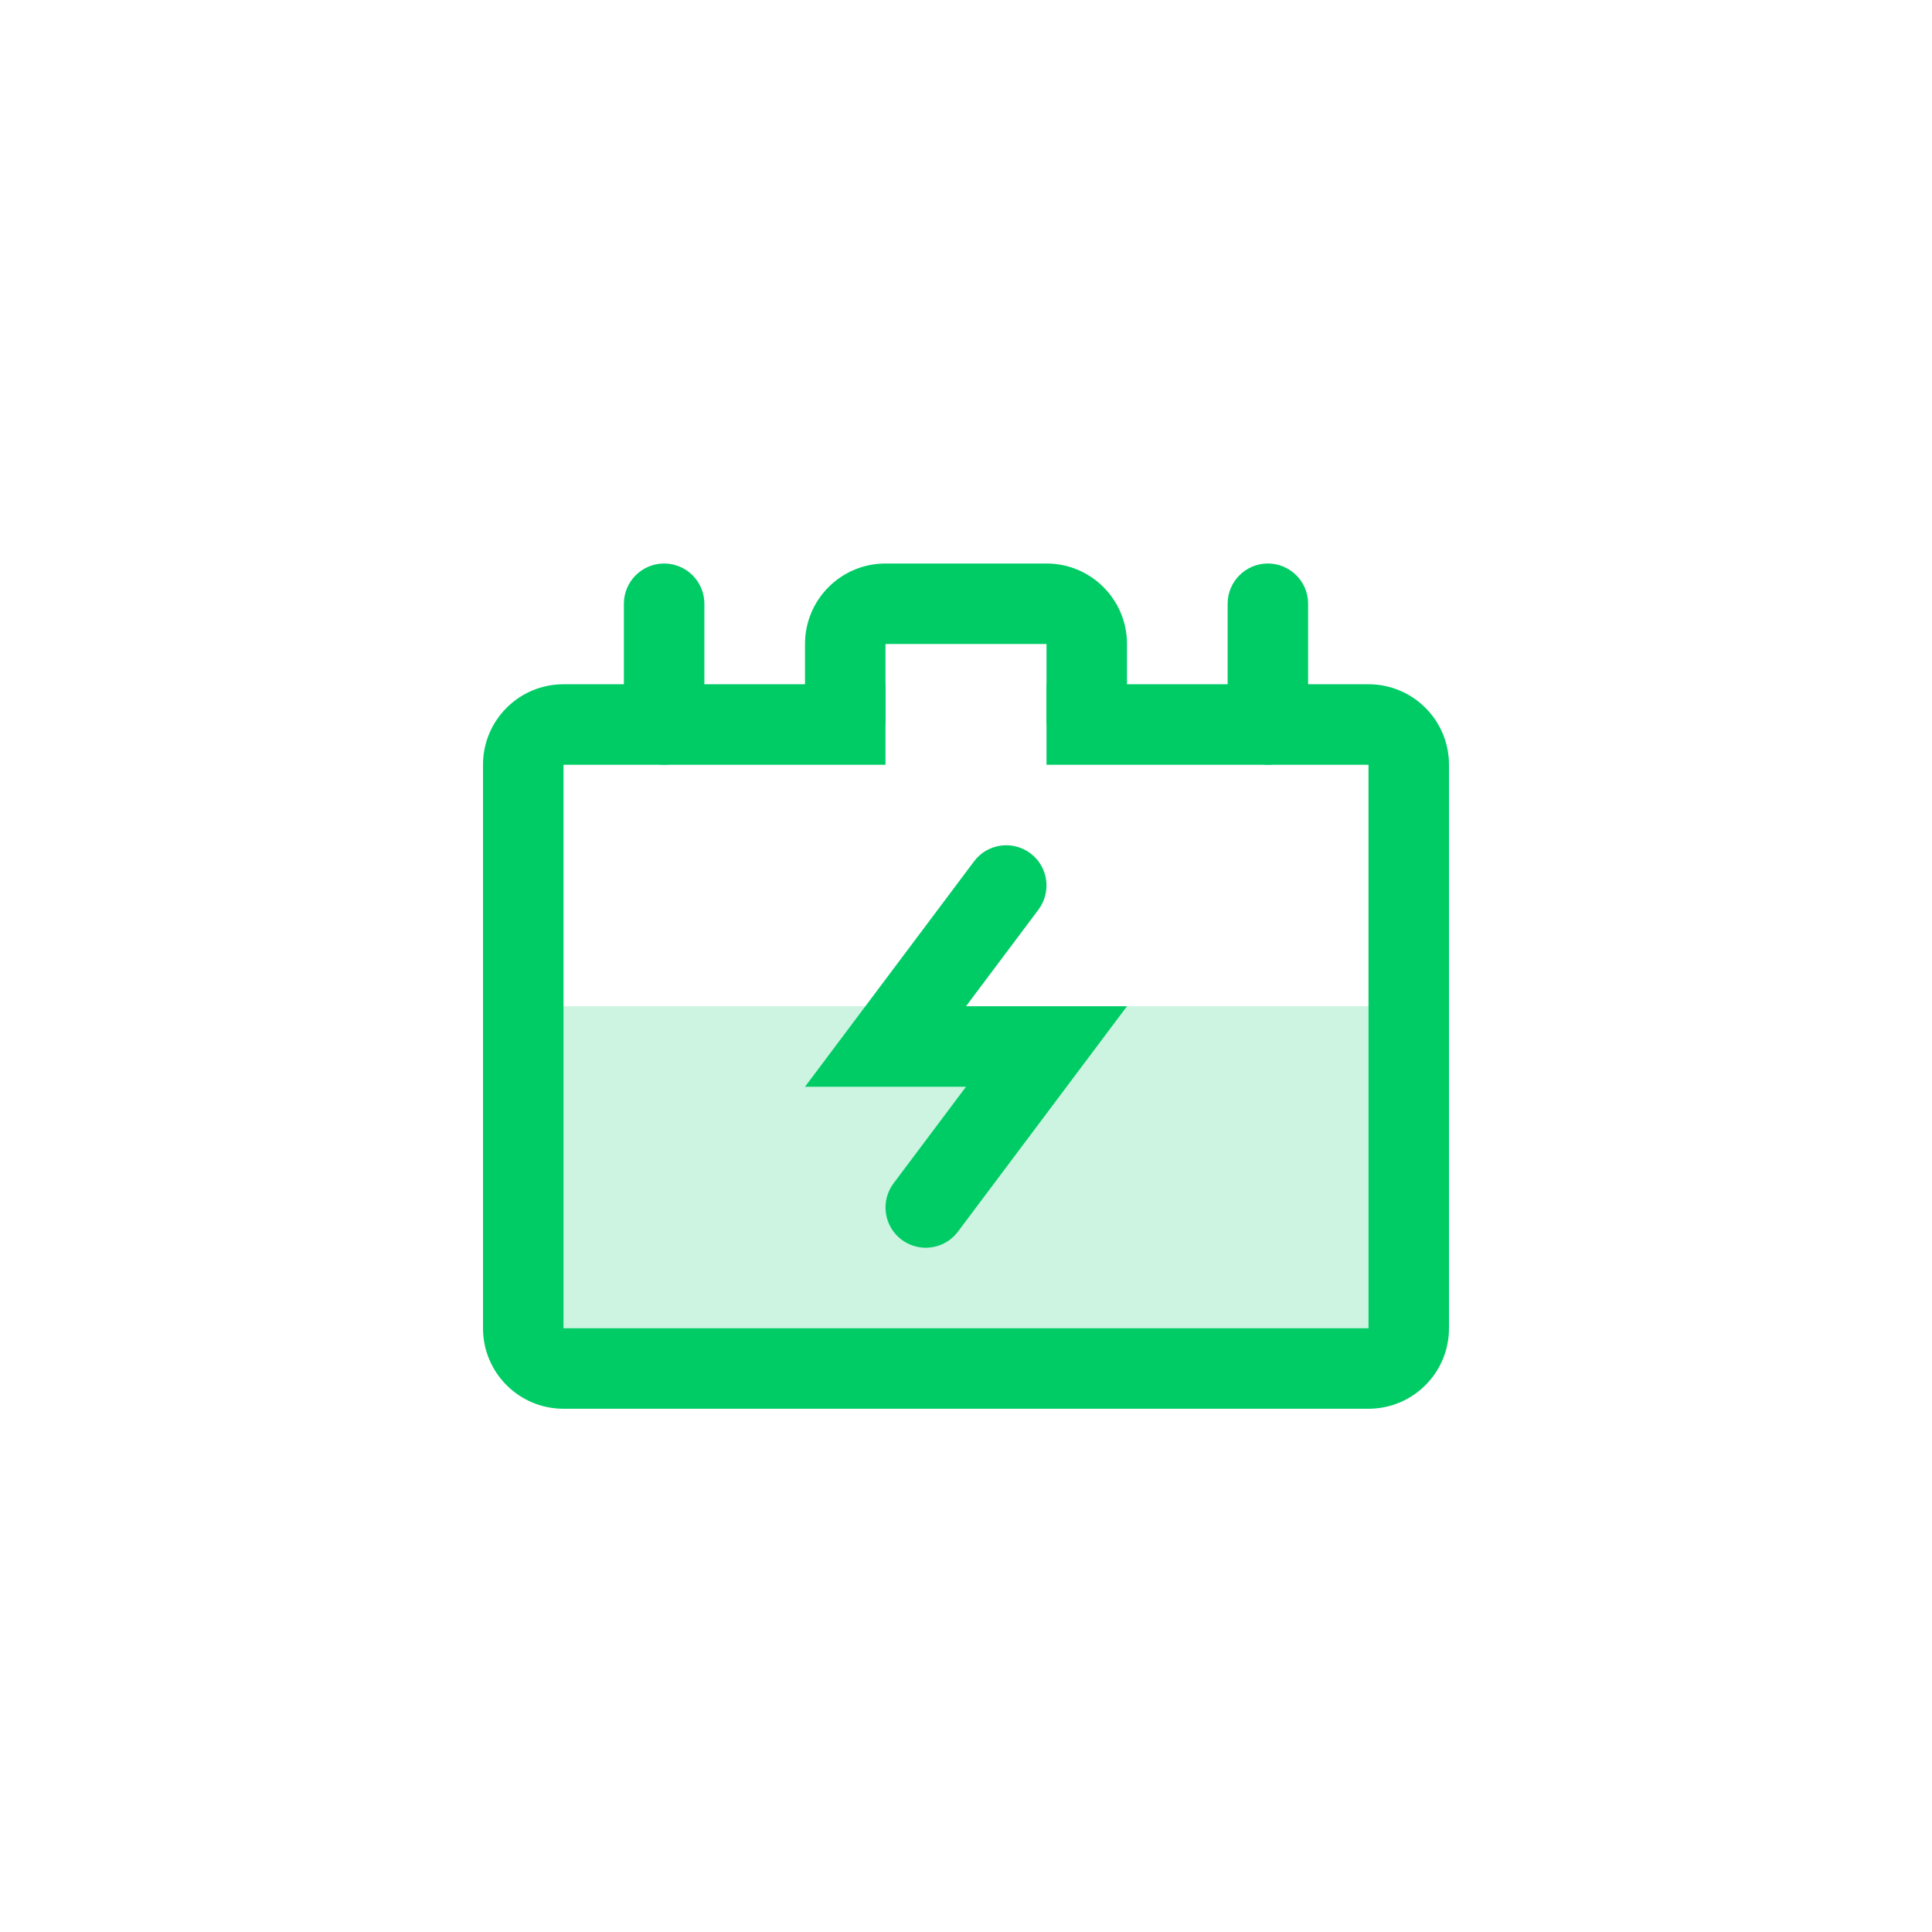 <svg width="48" height="48" viewBox="0 0 48 48" fill="none" xmlns="http://www.w3.org/2000/svg">
<path fill-rule="evenodd" clip-rule="evenodd" d="M12 19C12 17.895 12.895 17 14 17H22V19H14V33H34V19H26V17H34C35.105 17 36 17.895 36 19V33C36 34.105 35.105 35 34 35H14C12.895 35 12 34.105 12 33V19Z" fill="#00CC66"/>
<path opacity="0.2" d="M34 33L34 25L14 25L14 33L34 33Z" fill="#00CC66"/>
<path fill-rule="evenodd" clip-rule="evenodd" d="M25.6 21.2C26.042 21.531 26.131 22.158 25.8 22.6L24 25H28L23.8 30.6C23.469 31.042 22.842 31.131 22.4 30.8C21.958 30.469 21.869 29.842 22.2 29.4L24 27H20L24.2 21.4C24.531 20.958 25.158 20.869 25.6 21.2Z" fill="#00CC66"/>
<path fill-rule="evenodd" clip-rule="evenodd" d="M20 16C20 14.895 20.895 14 22 14H26C27.105 14 28 14.895 28 16V18H26V16H22V18H20V16Z" fill="#00CC66"/>
<path fill-rule="evenodd" clip-rule="evenodd" d="M16.5 14C17.052 14 17.5 14.448 17.5 15V18C17.5 18.552 17.052 19 16.5 19C15.948 19 15.5 18.552 15.5 18V15C15.5 14.448 15.948 14 16.5 14Z" fill="#00CC66"/>
<path fill-rule="evenodd" clip-rule="evenodd" d="M31.5 14C32.052 14 32.5 14.448 32.5 15V18C32.5 18.552 32.052 19 31.5 19C30.948 19 30.5 18.552 30.5 18V15C30.5 14.448 30.948 14 31.5 14Z" fill="#00CC66"/>
</svg>
